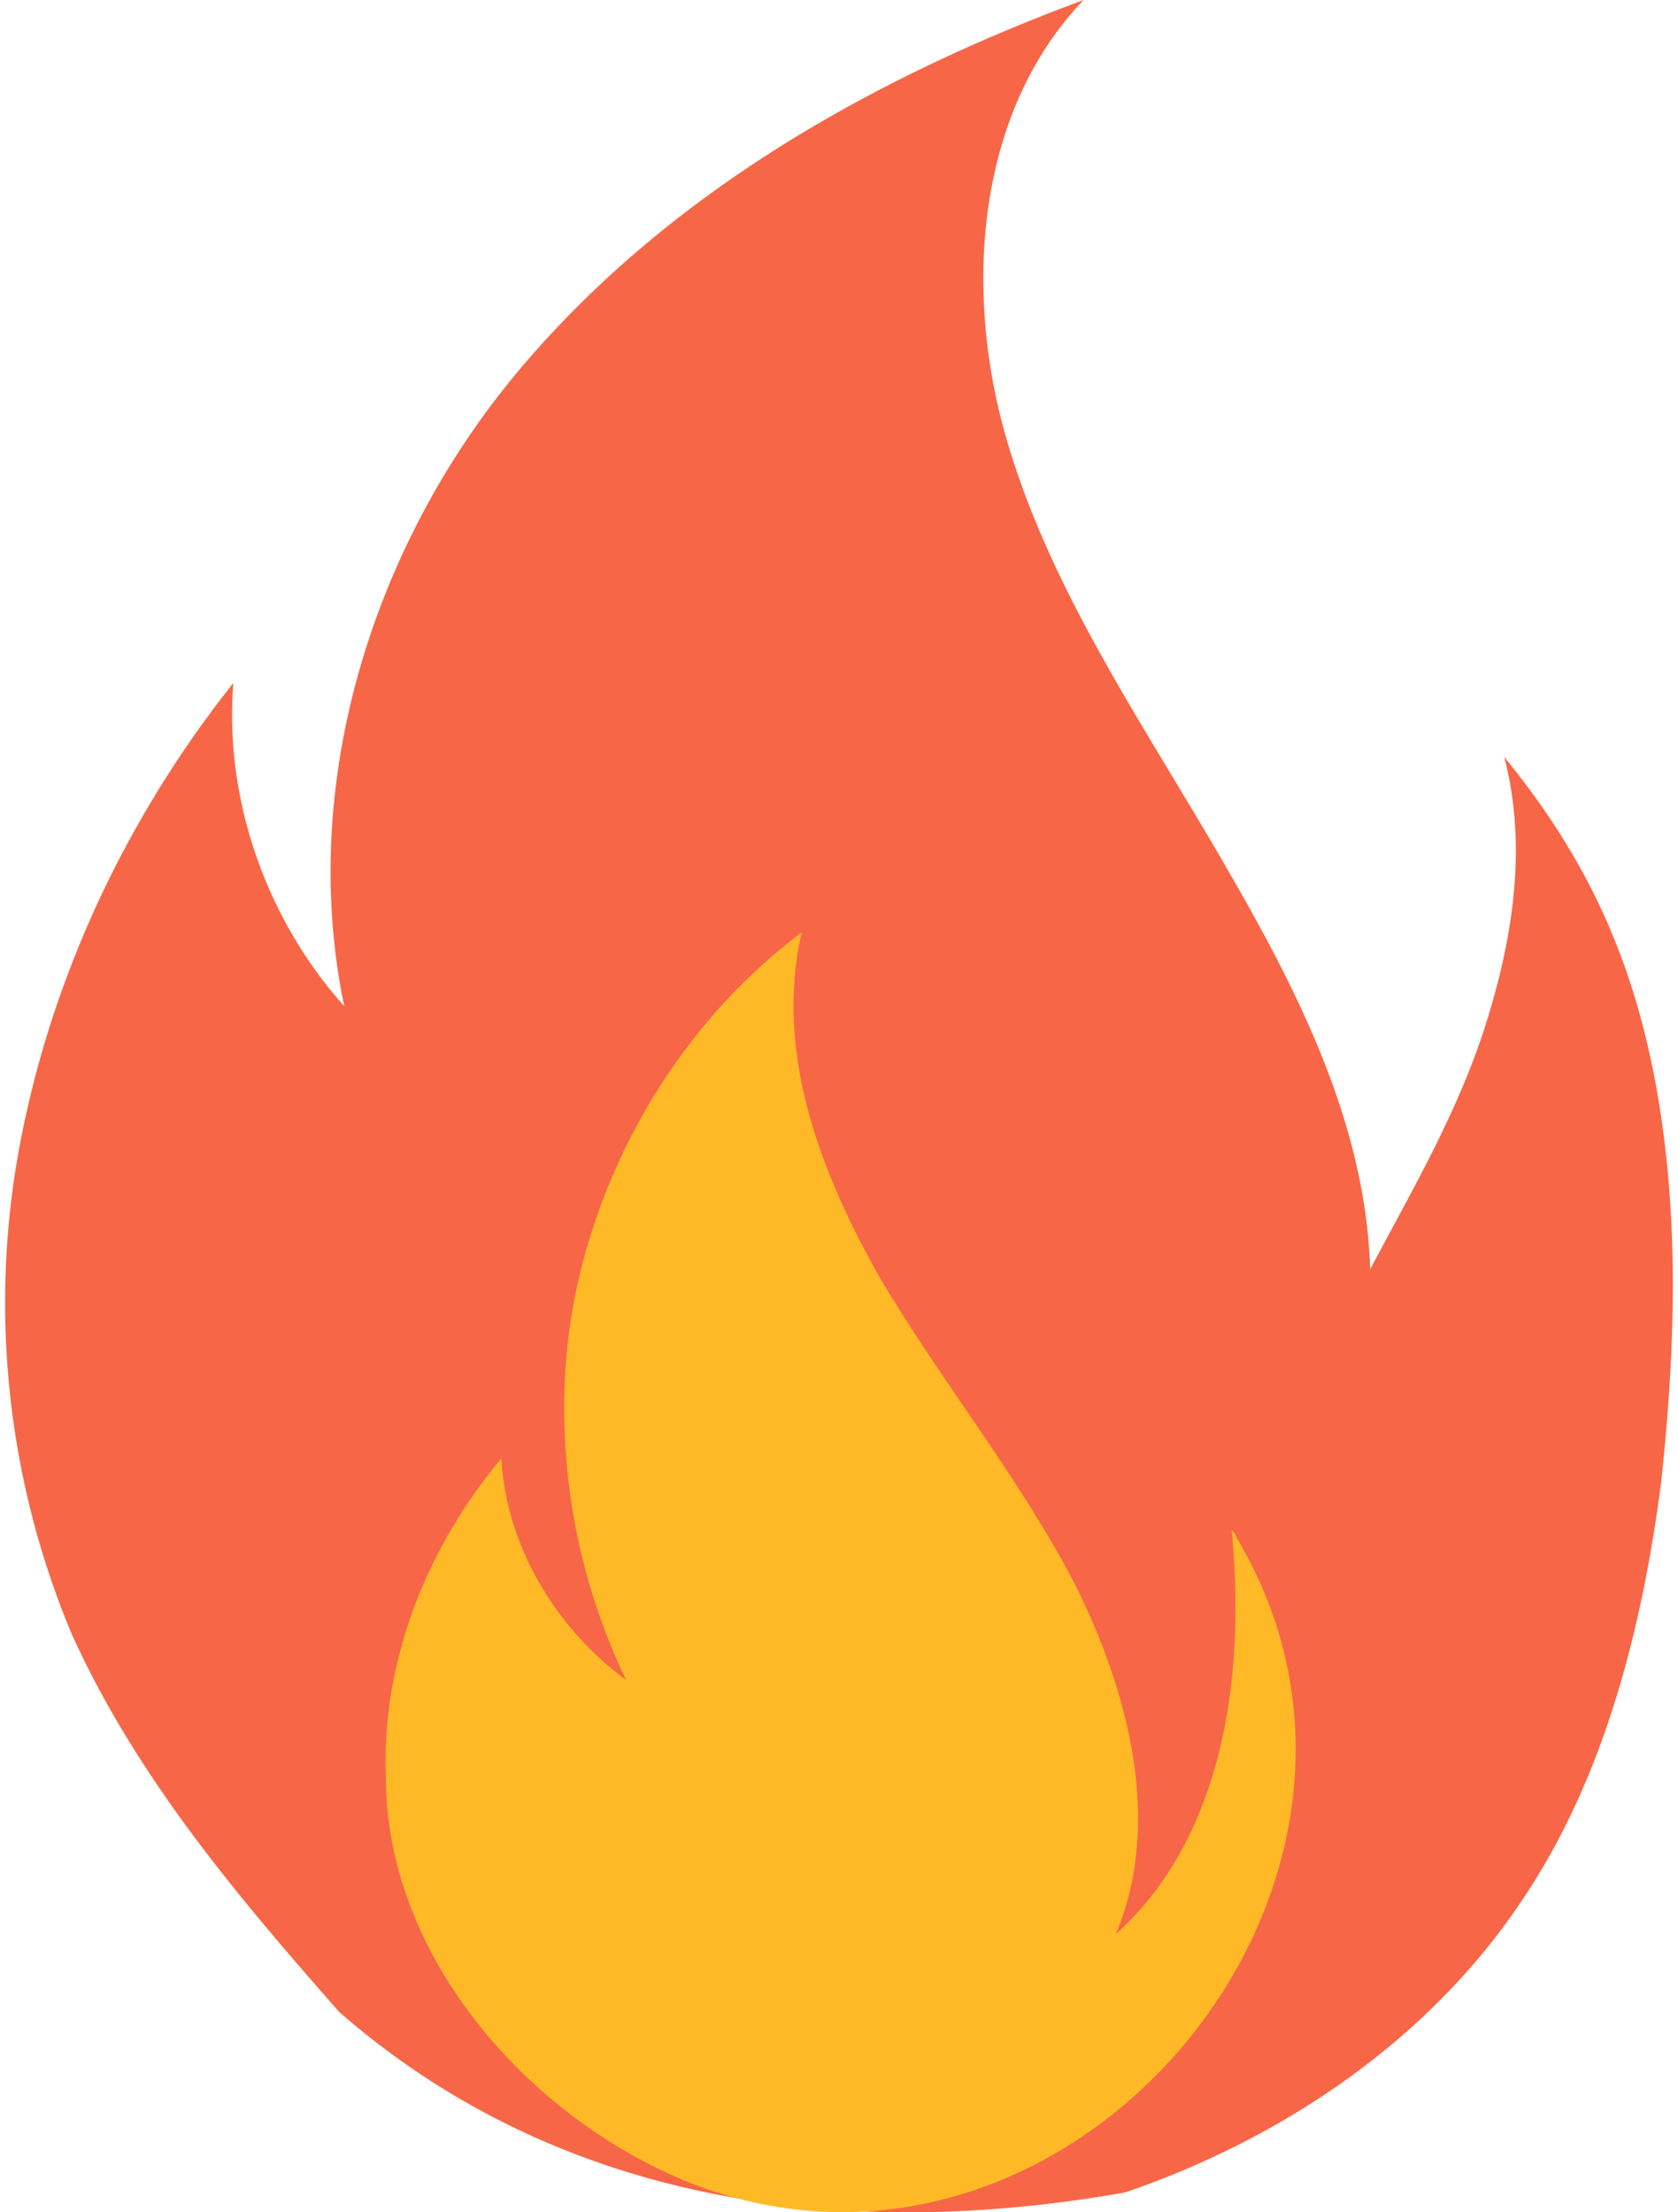 <svg width="22" height="29" fill="none" xmlns="http://www.w3.org/2000/svg"><path d="M4.453 26.38C3.12 24.866 1.787 23.293.939 21.417a11.234 11.234 0 01-.667-6.474c.424-2.178 1.394-4.235 2.787-5.99-.12 1.513.424 3.086 1.454 4.236-.605-2.904.364-6.05 2.303-8.35C8.754 2.541 11.42 1.03 14.207 0c-1.393 1.452-1.575 3.751-1.03 5.687.546 1.936 1.697 3.63 2.727 5.385 1.03 1.755 1.999 3.57 2.06 5.566.545-1.028 1.15-2.057 1.514-3.206.364-1.15.546-2.36.243-3.51 1.09 1.332 1.696 2.663 1.999 4.357.303 1.694.242 3.448.06 5.143-.242 1.875-.726 3.811-1.756 5.384-1.212 1.876-3.15 3.207-5.271 3.933-3.757.665-7.453.121-10.3-2.36z" fill="#F76747"/><path d="M9.057 28.618c4.968 1.936 9.876-3.933 7.15-8.47 0-.061-.061-.061-.061-.122.242 2.481-.364 4.296-1.515 5.325.606-1.452.182-3.146-.545-4.598-.727-1.392-1.757-2.663-2.545-3.994-.787-1.391-1.393-2.964-1.03-4.537-1.454 1.089-2.484 2.722-2.908 4.477-.424 1.754-.181 3.69.606 5.324-.909-.665-1.575-1.754-1.636-2.904-.97 1.15-1.575 2.662-1.514 4.175 0 2.36 1.878 4.477 3.998 5.324z" fill="#FFB927"/></svg>